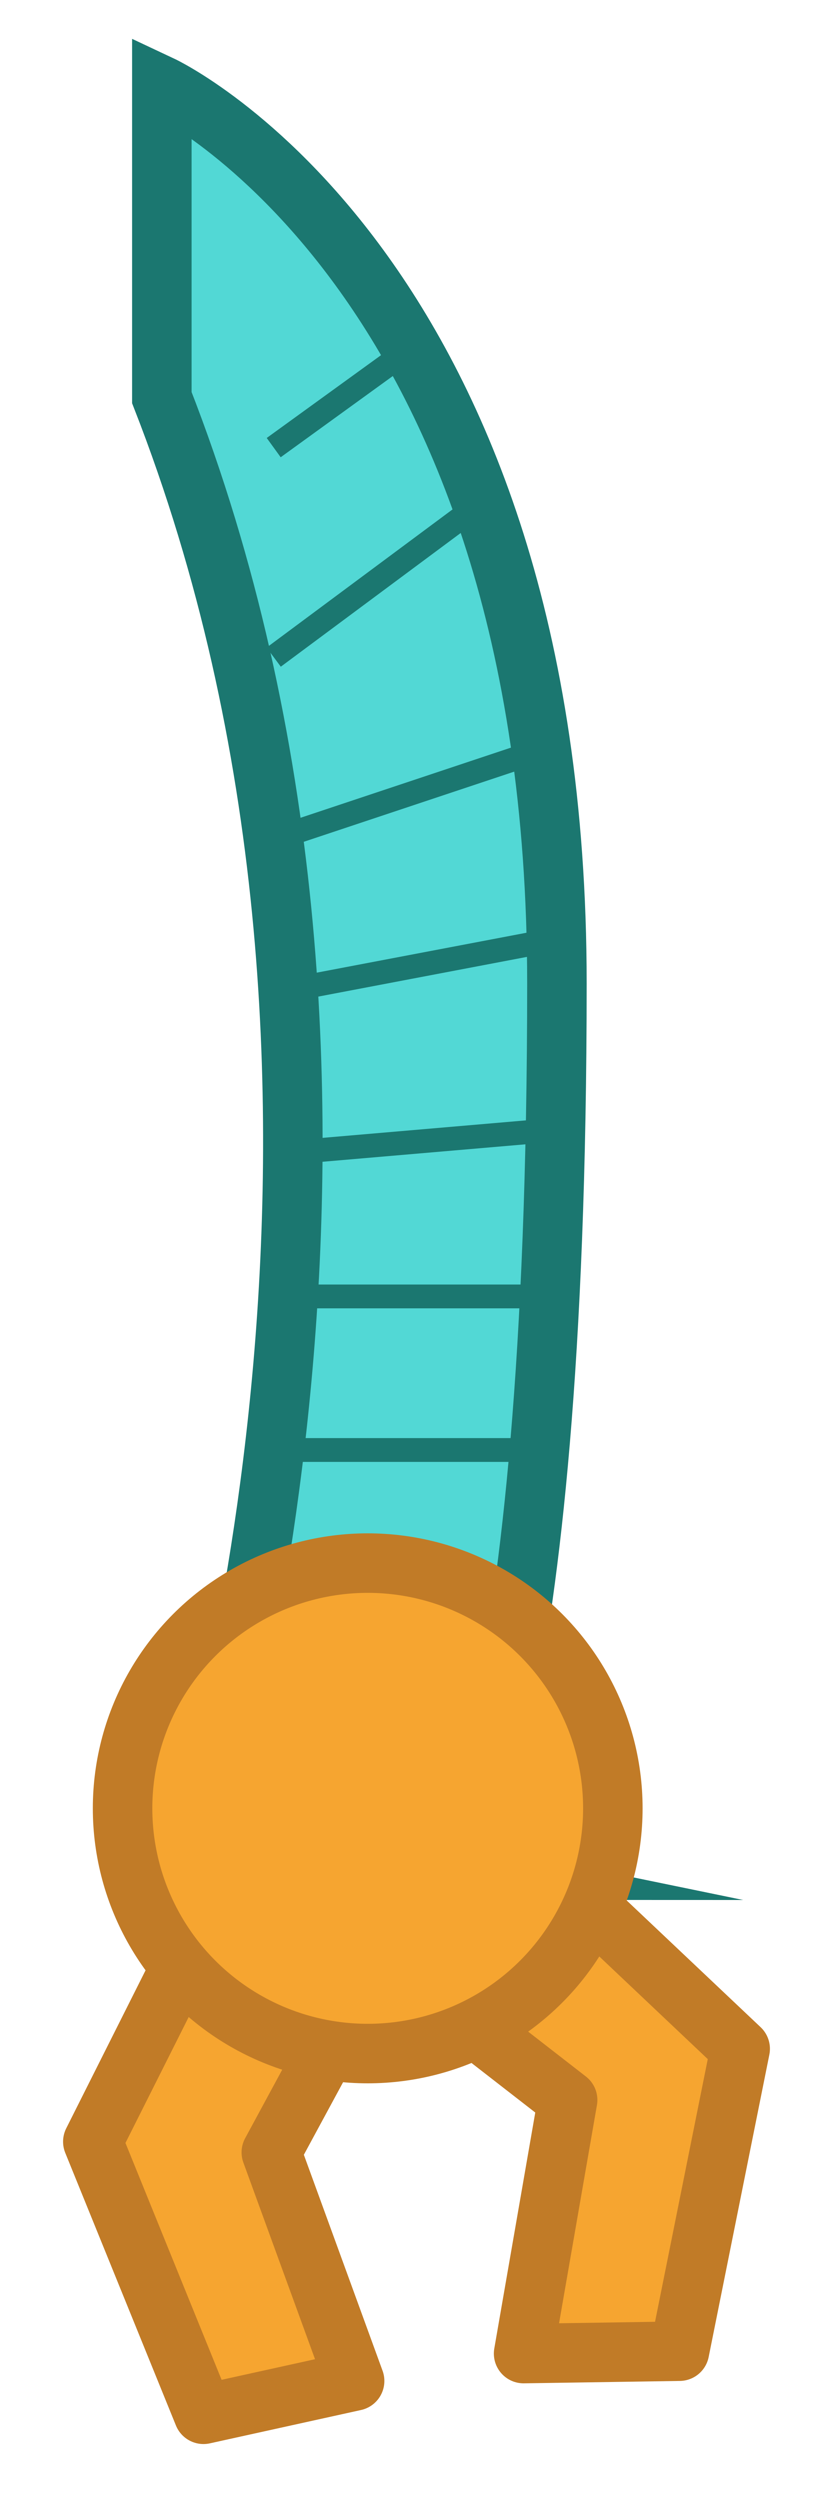 <?xml version="1.0" encoding="utf-8"?>
<!-- Generator: Adobe Illustrator 19.0.0, SVG Export Plug-In . SVG Version: 6.00 Build 0)  -->
<svg version="1.1" id="Layer_2" xmlns="http://www.w3.org/2000/svg" xmlns:xlink="http://www.w3.org/1999/xlink" x="0px" y="0px"
	 viewBox="0 0 70 210" enable-background="new 0 0 70 210" xml:space="preserve">
<g id="XMLID_323_">
	
		<polygon id="XMLID_336_" fill="#F6A530" stroke="#C17B27" stroke-width="5" stroke-linecap="round" stroke-linejoin="round" stroke-miterlimit="10" points="
		18.7,158.2 7.8,179.9 17.1,202.8 29.8,200 22.8,180.8 30.7,166.2 	"/>
	
		<polygon id="XMLID_335_" fill="#F6A530" stroke="#C17B27" stroke-width="5" stroke-linecap="round" stroke-linejoin="round" stroke-miterlimit="10" points="
		45.6,156.4 62.2,172.1 57.1,197.5 44,197.7 47.7,176.4 35.6,167 	"/>
	<path id="XMLID_334_" fill="#52D8D5" stroke="#1B7770" stroke-width="5" stroke-miterlimit="10" d="M13.6,7.2
		c0,0,33.2,15.6,33.2,75.4c0,63.5-9,74.5-8.9,74.5L17,152.8c0,0,19.2-61.6-3.4-119.4V7.2z"/>
	<g id="XMLID_325_">
		<line id="XMLID_333_" stroke="#1B7770" stroke-width="2" stroke-miterlimit="10" x1="34.6" y1="29.2" x2="23" y2="37.6"/>
		<line id="XMLID_332_" stroke="#1B7770" stroke-width="2" stroke-miterlimit="10" x1="40.5" y1="42.2" x2="23" y2="55.2"/>
		<line id="XMLID_331_" stroke="#1B7770" stroke-width="2" stroke-miterlimit="10" x1="45.5" y1="63" x2="23" y2="70.5"/>
		<line id="XMLID_330_" stroke="#1B7770" stroke-width="2" stroke-miterlimit="10" x1="46.7" y1="78.9" x2="24.1" y2="83.2"/>
		<line id="XMLID_329_" stroke="#1B7770" stroke-width="2" stroke-miterlimit="10" x1="46.7" y1="94.9" x2="24.6" y2="96.8"/>
		<line id="XMLID_328_" stroke="#1B7770" stroke-width="2" stroke-miterlimit="10" x1="46.3" y1="108.9" x2="24.6" y2="108.9"/>
		<line id="XMLID_327_" stroke="#1B7770" stroke-width="2" stroke-miterlimit="10" x1="45.4" y1="121.8" x2="23" y2="121.8"/>
		<line id="XMLID_326_" stroke="#1B7770" stroke-width="2" stroke-miterlimit="10" x1="44.1" y1="134.4" x2="21.5" y2="133.4"/>
	</g>
	<circle id="XMLID_324_" fill="#F6A530" stroke="#C17B27" stroke-width="5" stroke-miterlimit="10" cx="30.9" cy="151.9" r="20.6"/>
</g>
</svg>

